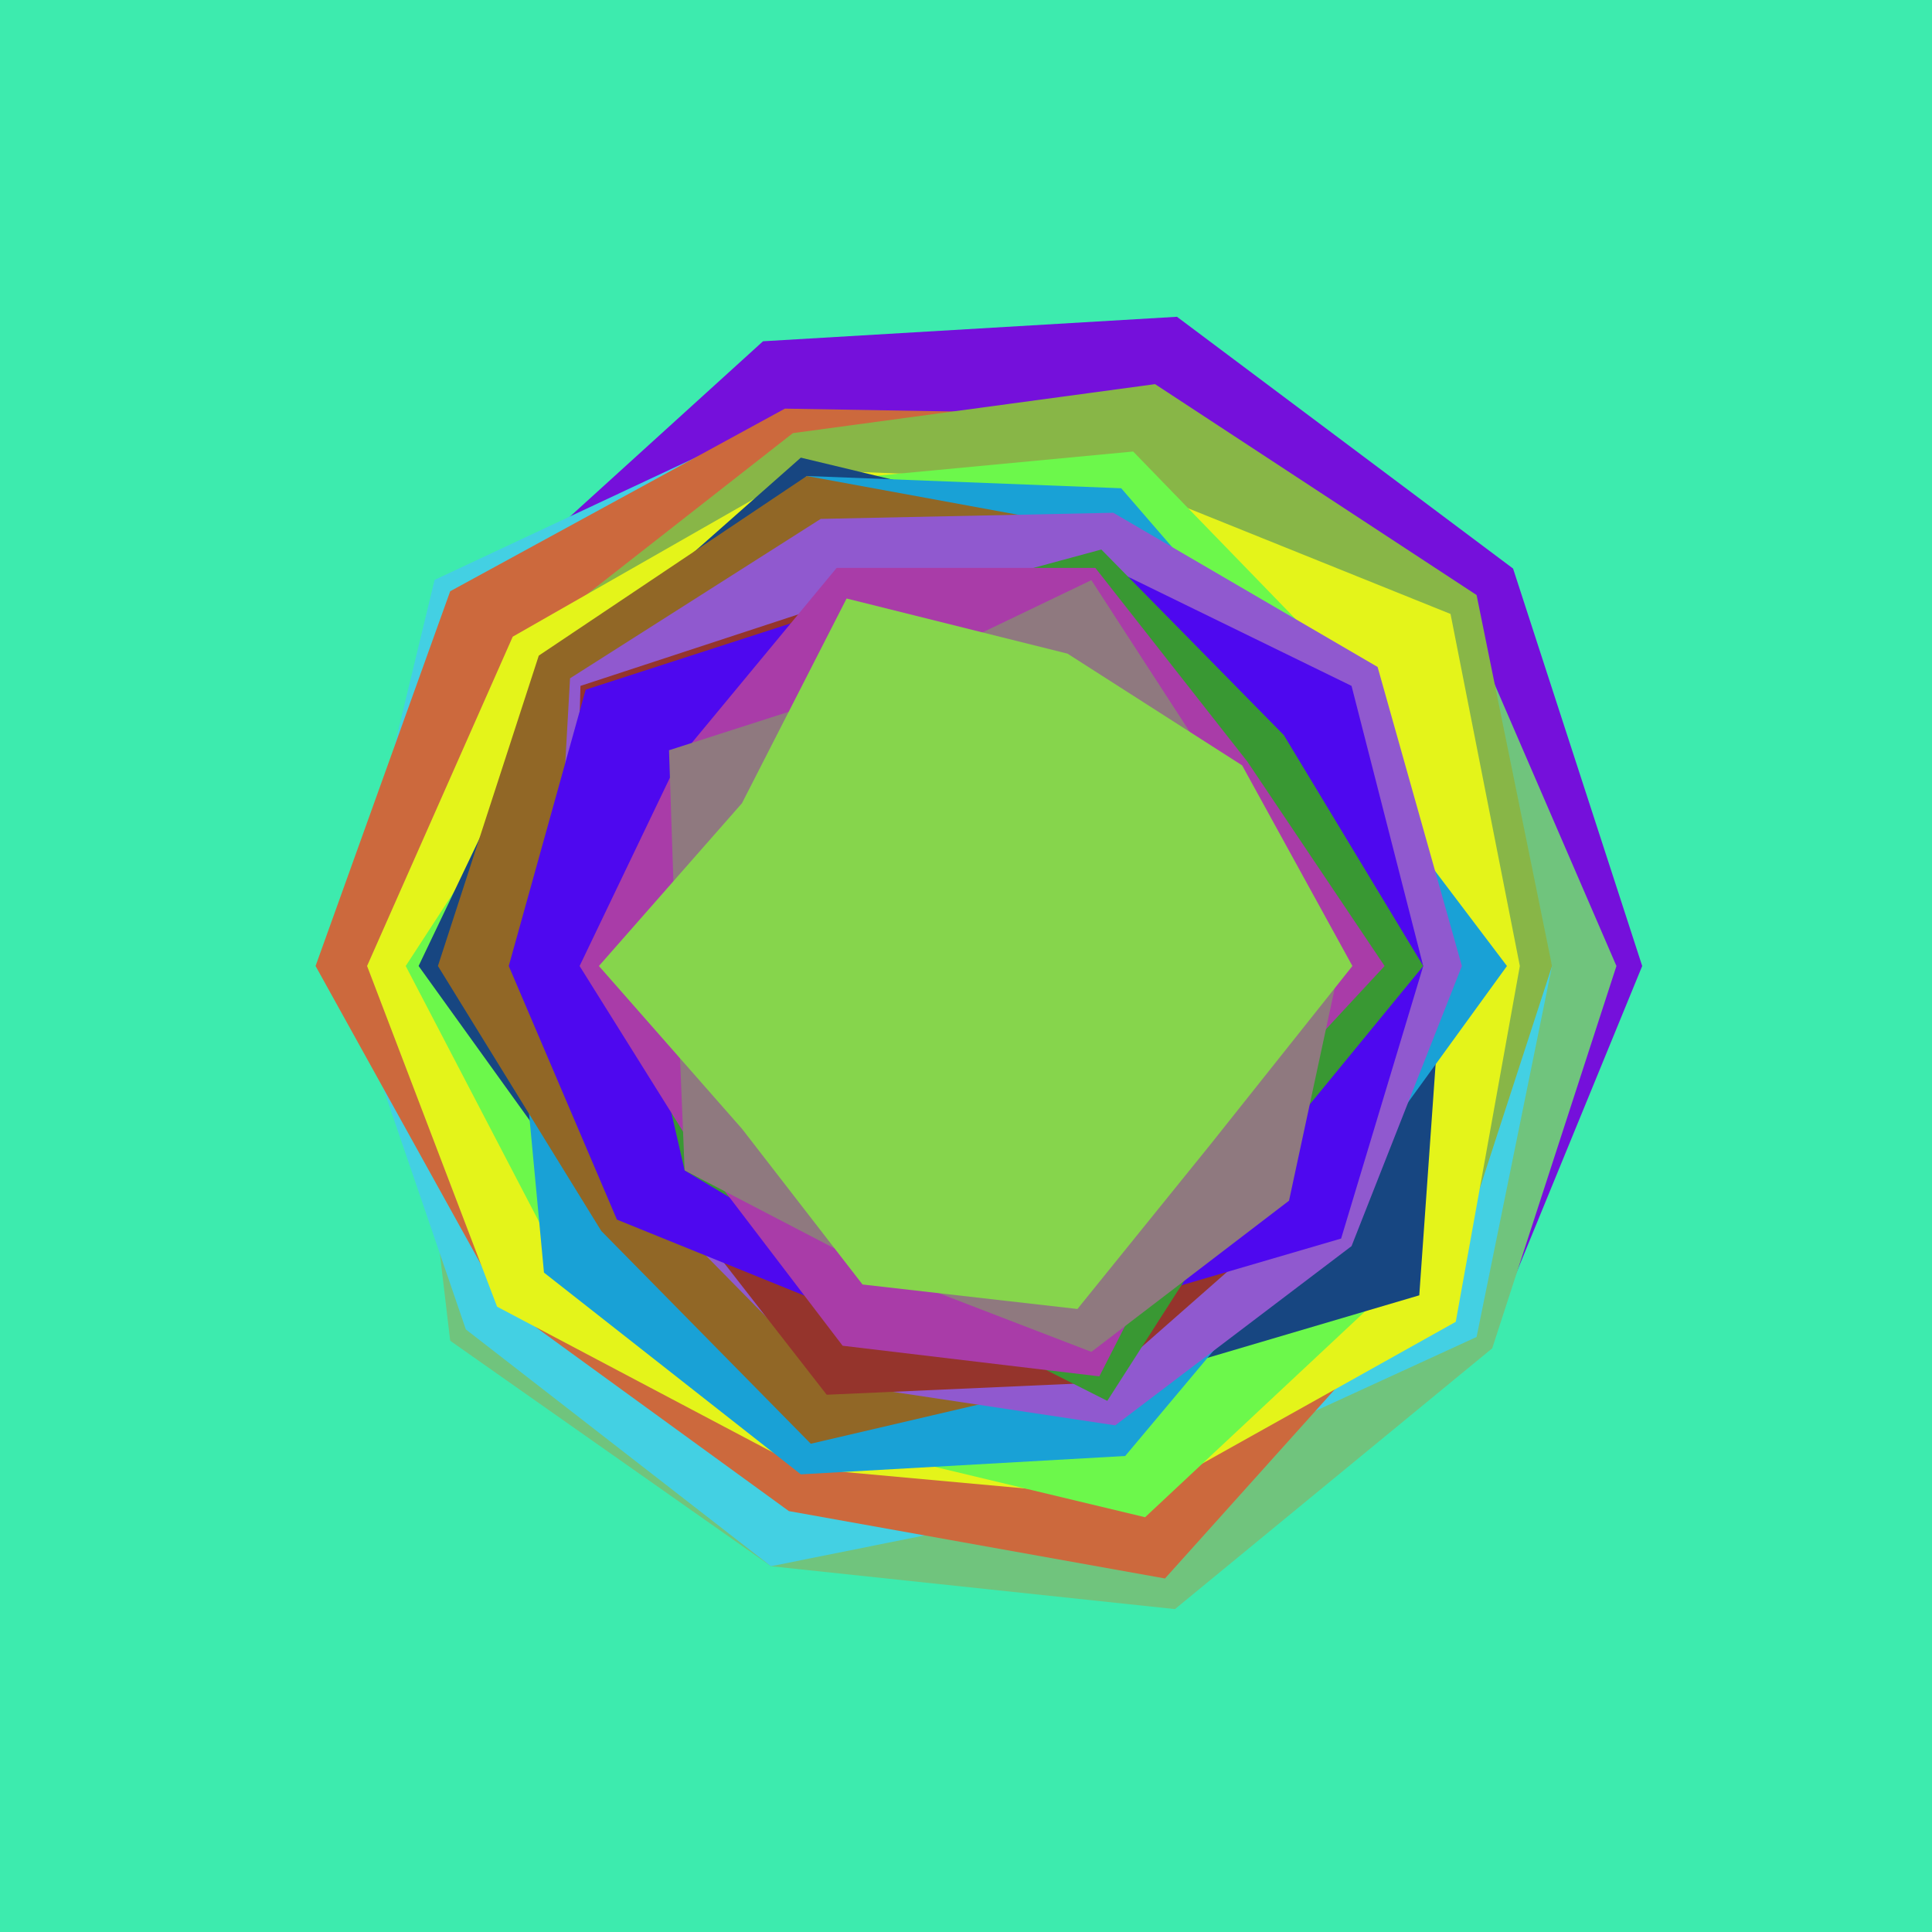 <svg x="0" y="0" width="300" height="300" version="1.1" xmlns="http://www.w3.org/2000/svg" xmlns:xlink="http://www.w3.org/1999/xlink"><g fill="none" stroke="none" stroke-width="1" stroke-linecap="butt" stroke-linejoin="miter" stroke-miterlimit="10" stroke-dasharray="" stroke-dashoffset="0" font-family="sans-serif" font-weight="normal" font-size="12" text-anchor="start" mix-blend-mode="normal"><path d="M0,300l0,-300l300,0l0,300z" fill="#3debae"></path><path d="M255,150l-24.098,58.779l-50.618,34.425l-60.258,-0.951l-45.264,-37.588l-17.761,-54.664l16.143,-55.84l45.337,-41.168l64.276,-3.804l52.191,39.095" fill="#7510db"></path><path d="M251,150l-19.289,59.366l-49.264,40.495l-62.73,-6.657l-49.809,-35.013l-6.907,-58.191l6.098,-58.779l53.09,-26.817l55.314,0.951l49.354,28.804" fill="#70c47d"></path><path d="M241,150l-11.716,57.603l-52.708,24.188l-56.859,11.413l-47.382,-36.776l-19.334,-56.427l14.48,-59.954l54.708,-25.641l54.696,2.853l48.354,28.078" fill="#43d0e3"></path><path d="M238,150l-17.616,51.137l-39.483,43.968l-58.404,-10.462l-44.5,-32.331l-28.997,-52.313l20.907,-58.191l51.972,-28.355l55.932,0.951l48.236,30.343" fill="#cc693d"></path><path d="M241,150l-17.379,53.488l-49.517,20.694l-48.516,0.951l-45.163,-24.584l-17.425,-50.55l18.234,-49.962l41.882,-32.78l56.241,-7.608l49.927,32.747" fill="#88b647"></path><path d="M236,150l-9.952,55.252l-49.163,27.49l-52.224,-4.755l-47.472,-25.086l-20.188,-52.901l22.616,-51.137l45.354,-25.898l49.443,1.902l50.826,20.469" fill="#e4f41a"></path><path d="M225,150l-7.852,48.786l-39.337,36.809l-51.606,-12.364l-39.309,-27.384l-23.897,-45.847l27.942,-42.908l34.646,-32.225l50.37,-4.755l34.719,35.805" fill="#6cf84b"></path><path d="M224,150l-3.616,51.137l-49.062,14.486l-44.189,4.755l-32.955,-29.821l-29.178,-40.557l21.897,-45.847l37.455,-33.09l47.589,11.413l35.5,25.792" fill="#174681"></path><path d="M234,150l-28.987,39.969l-30.292,36.115l-50.37,2.853l-39.882,-31.327l-4.47,-47.611l11.751,-42.321l33.528,-33.764l48.825,1.902l30.101,34.801" fill="#19a1d6"></path><path d="M221,150l-14.369,41.145l-35.927,22.576l-44.807,10.462l-32.528,-33.037l-25.369,-41.145l15.661,-48.198l41.618,-27.886l46.662,8.56l35.5,25.792" fill="#916726"></path><path d="M227,150l-17.133,43.496l-36.691,27.833l-44.189,-6.657l-28.337,-28.817l-14.65,-35.855l2.515,-44.672l38.927,-24.755l45.425,-0.951l41.045,23.943" fill="#9059cf"></path><path d="M213,150l-11.223,37.618l-30.764,27.054l-42.644,1.902l-25.292,-32.482l-14.077,-34.092l1.133,-43.496l41.326,-13.567l38.936,-5.706l28.146,27.503" fill="#95342c"></path><path d="M221,150l-12.751,42.321l-40.635,11.89l-35.228,0l-36.59,-14.829l-16.796,-39.382l11.942,-42.908l40.826,-13.204l38.627,-6.657l39.472,19.274" fill="#4e08ef"></path><path d="M221,150l-26.504,32.328l-22.556,35.197l-37.7,-19.021l-27.927,-16.763l-7.313,-31.74l8.931,-30.565l24.455,-23.645l38.627,-10.462l28.337,28.817" fill="#399833"></path><path d="M215,150l-26.167,28.214l-18.129,35.507l-39.863,-4.755l-22.101,-28.988l-18.74,-29.977l15.504,-32.328l24.41,-29.49l40.172,0l23.601,30.078" fill="#a93ca8"></path><path d="M208,150l-7.841,36.443l-30.691,23.474l-34.61,-13.315l-28.545,-14.861l-1.313,-31.74l-1.114,-33.504l31.899,-10.245l33.683,-16.168l20.174,31.115" fill="#8f797f"></path><path d="M210,150l-21.976,27.626l-20.719,25.633l-33.374,-3.804l-18.719,-24.18l-22.212,-25.275l22.212,-25.275l16.247,-31.789l34.301,8.56l27.118,17.351" fill="#86d54c"></path></g></svg>